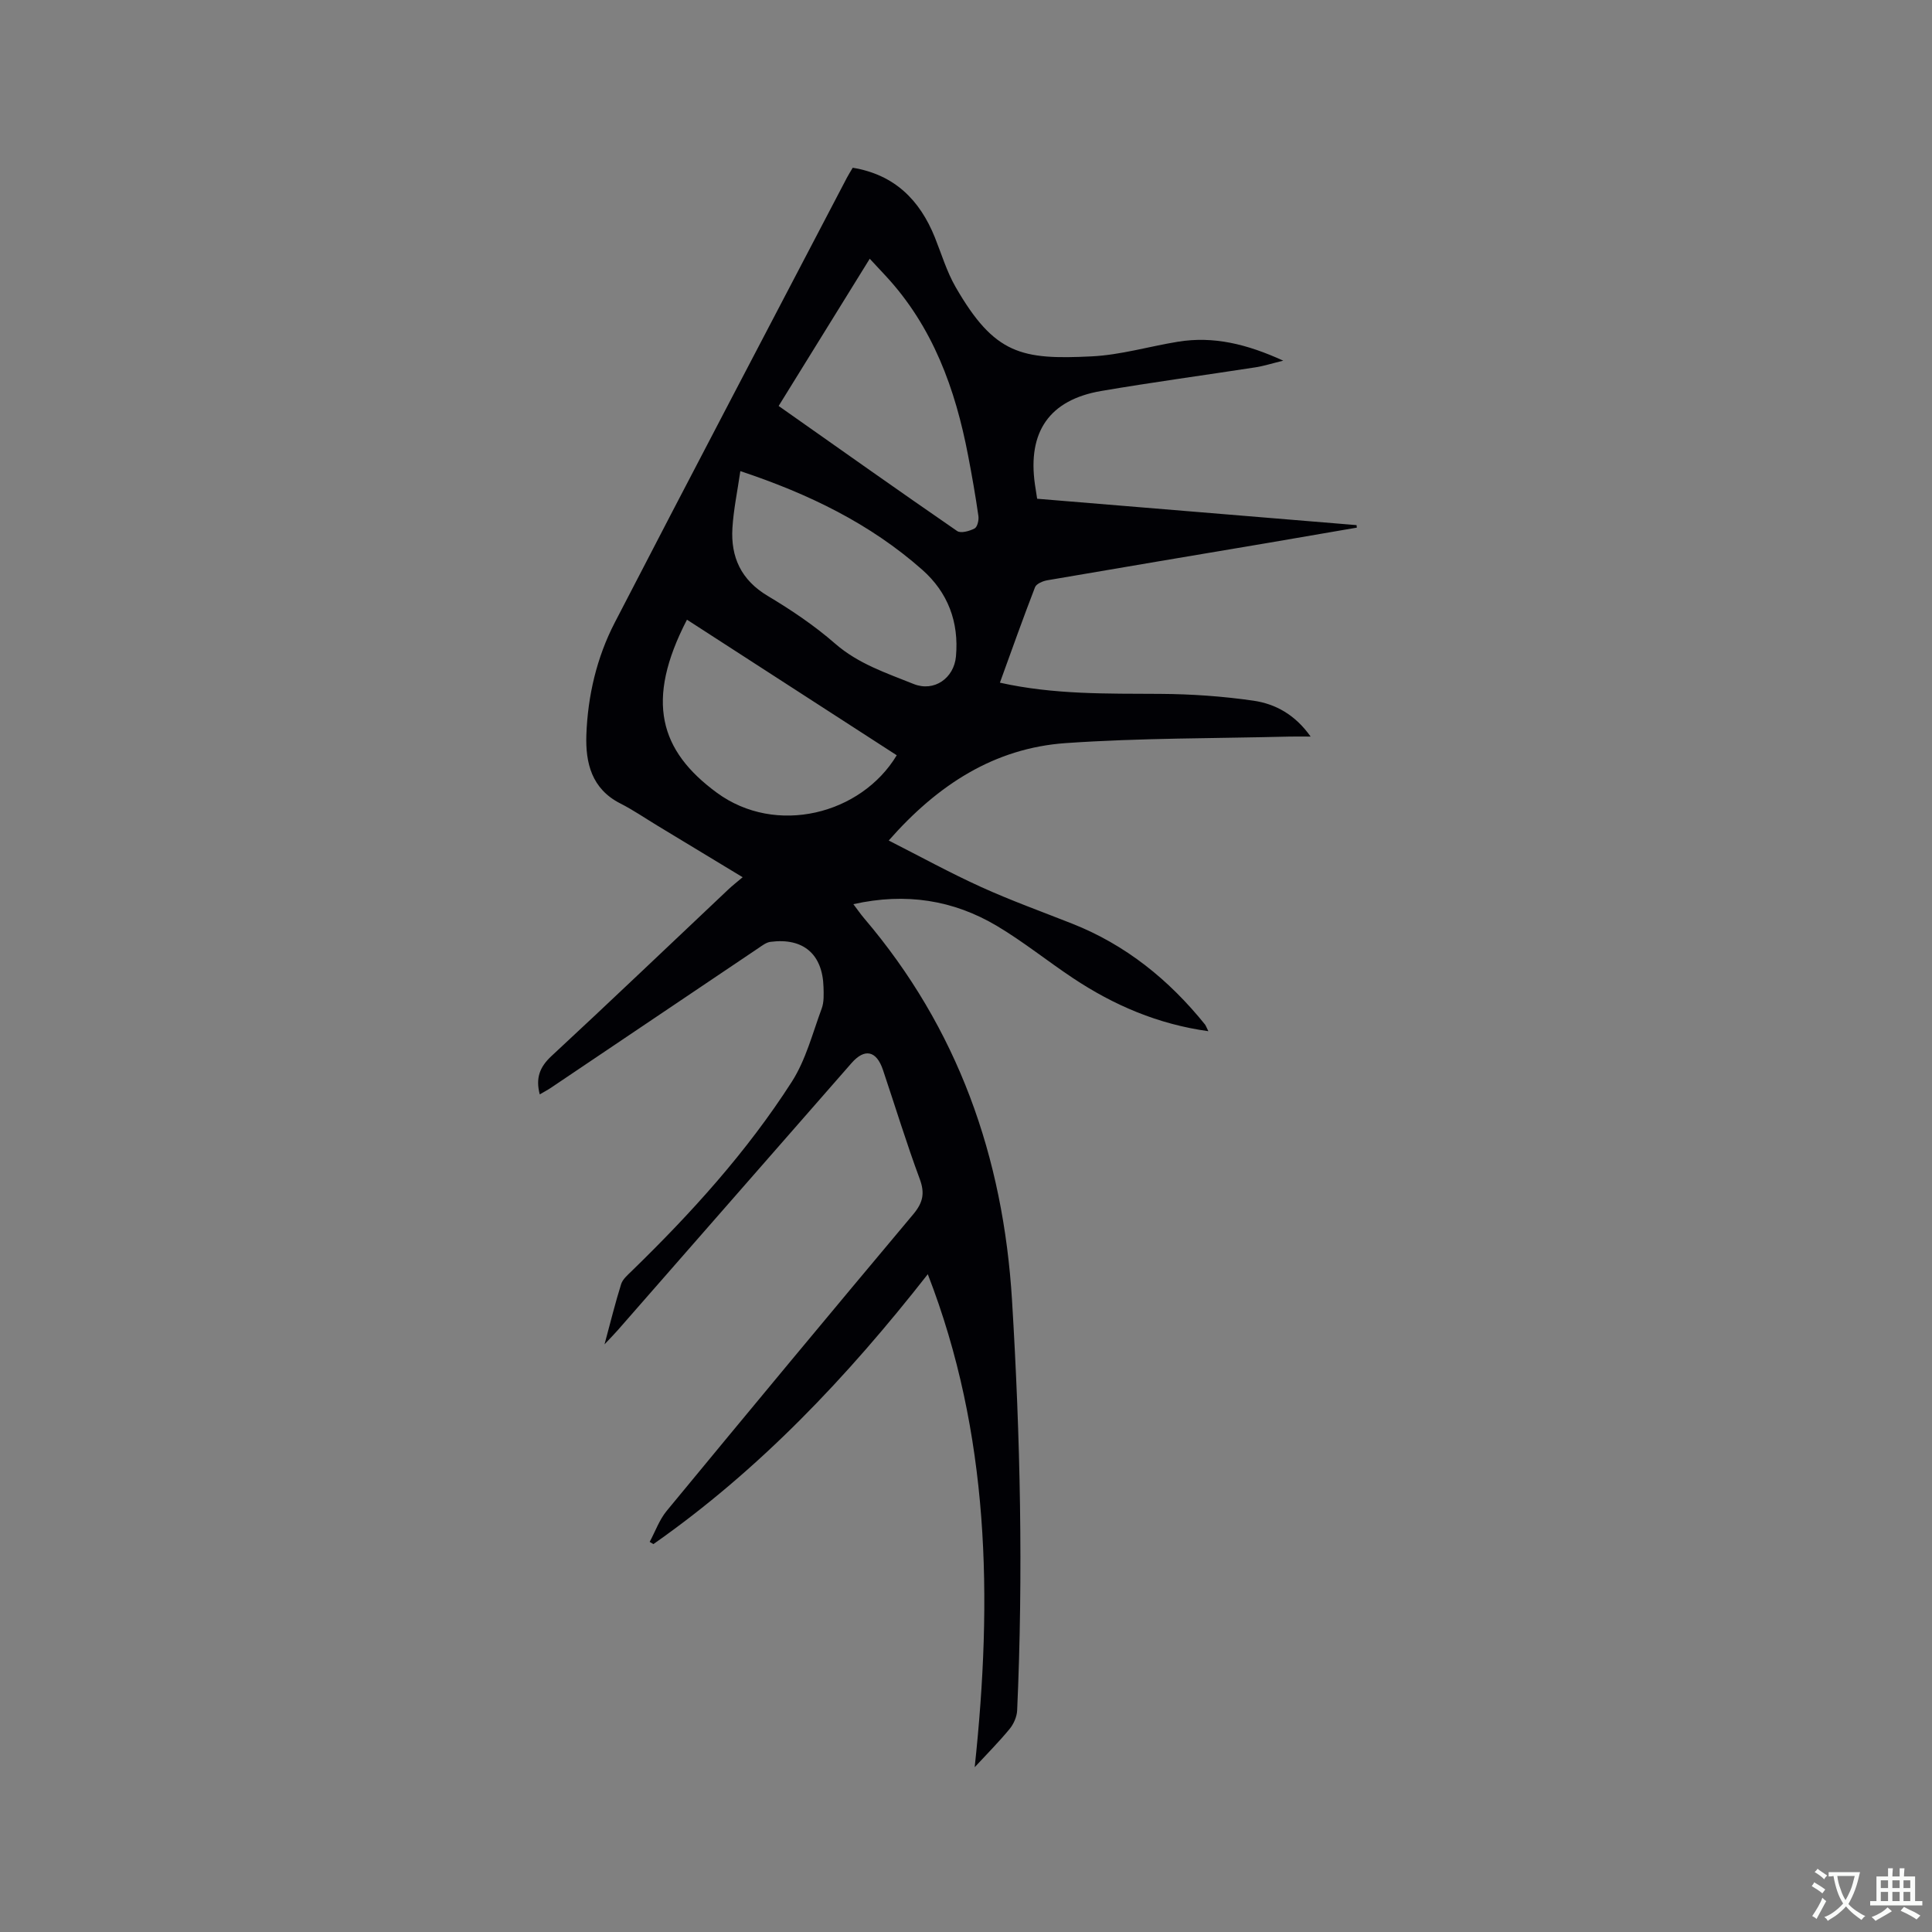 <svg enable-background="new 0 0 400 400" viewBox="0 0 400 400" xmlns="http://www.w3.org/2000/svg"><rect x="0" y="0" width="400" height="400" fill="#808080" stroke="none"/><path d="m250.18 213.5c-10.45-1.45-19.59-5.38-28.04-11-5.29-3.52-10.27-7.54-15.71-10.78-9.07-5.4-18.92-6.94-29.75-4.52.86 1.13 1.49 2.05 2.21 2.9 19.44 22.81 28.83 49.45 30.64 79.13 1.72 28.29 2.33 56.57 1.06 84.89-.06 1.32-.72 2.82-1.57 3.85-2.21 2.69-4.68 5.16-7.22 7.91 3.75-35.1 3.09-69.09-9.71-102.07-16.67 21.28-34.85 40.5-56.81 55.88-.26-.15-.51-.31-.77-.46 1.16-2.16 2-4.58 3.53-6.43 16.93-20.53 33.93-41.01 51.04-61.4 2.01-2.4 2.44-4.35 1.34-7.31-2.76-7.44-5.08-15.04-7.61-22.57-1.35-4.01-3.79-4.53-6.51-1.42-16.13 18.43-32.26 36.87-48.4 55.3-.68.78-1.41 1.51-2.74 2.93 1.28-4.75 2.24-8.65 3.44-12.47.32-1.01 1.32-1.86 2.13-2.65 12.35-12 23.9-24.73 33.21-39.25 2.9-4.53 4.29-10.04 6.19-15.17.49-1.34.41-2.94.37-4.41-.19-6.84-4.19-10.27-10.99-9.38-.87.11-1.71.77-2.48 1.29-14.34 9.64-28.66 19.3-42.99 28.94-.68.46-1.41.83-2.29 1.35-.88-3.36-.03-5.66 2.43-7.94 12.29-11.39 24.4-22.97 36.59-34.47.84-.8 1.76-1.51 2.99-2.55-6.2-3.75-11.95-7.23-17.7-10.71-2.54-1.54-5-3.23-7.64-4.57-5.92-3.01-7.22-8.38-7.02-14.18.29-8.12 2.15-16.05 5.88-23.26 15.9-30.76 32.02-61.41 48.06-92.1.34-.65.74-1.27 1.21-2.07 8.61 1.42 13.88 6.64 17.01 14.44 1.38 3.44 2.45 7.06 4.28 10.24 8.06 14 13.65 15.1 28.23 14.37 5.97-.3 11.86-2.06 17.81-3.03 7.37-1.2 14.27.48 21.8 3.92-2.41.59-4.02 1.11-5.67 1.37-10.67 1.65-21.38 3.09-32.02 4.91-10.73 1.84-15.27 8.46-13.72 19.34.13.93.28 1.85.46 2.97 22.11 1.83 44.12 3.64 66.13 5.46.02.17.04.35.06.52-6.01 1.03-12.02 2.08-18.03 3.1-15.35 2.59-30.71 5.16-46.06 7.8-.93.16-2.26.72-2.54 1.44-2.51 6.49-4.84 13.06-7.27 19.76 11.2 2.5 22.21 2.25 33.23 2.32 6.43.04 12.91.49 19.27 1.41 4.52.66 8.61 2.87 11.83 7.43-1.75 0-3.03-.03-4.32 0-15.46.39-30.96.28-46.37 1.35-14.77 1.03-26.52 8.62-36.66 20.17 6.54 3.32 12.71 6.71 19.1 9.61 6.16 2.8 12.55 5.1 18.85 7.59 11.13 4.39 20.09 11.65 27.54 20.9.21.31.35.71.69 1.38zm-88.97-129.45c12.5 8.8 24.67 17.43 36.95 25.89.76.53 2.56.02 3.61-.52.58-.3.92-1.73.8-2.57-.6-4.19-1.33-8.36-2.13-12.51-2.64-13.82-7.31-26.73-17.11-37.27-1.03-1.11-2.07-2.22-3.26-3.5-6.41 10.35-12.53 20.24-18.86 30.48zm-7.93 13.49c-.62 4.26-1.41 8-1.64 11.77-.37 6.04 1.8 10.78 7.31 14.07 4.89 2.92 9.69 6.15 13.97 9.89 4.8 4.18 10.59 6.07 16.23 8.34 4.24 1.71 8.36-1.19 8.77-5.69.65-7.15-1.68-13.27-6.97-17.95-10.79-9.54-23.47-15.71-37.67-20.43zm-11.05 30.76c-8.72 16.83-5.63 27.15 6.18 35.82 12.24 8.99 29.88 4.5 37.25-7.75-14.48-9.35-28.95-18.71-43.43-28.07z" fill="#010105"/><g fill="#fafbfa"><path d="m377.9 391.2c-.2.3-.4.5-.6.8-.7-.6-1.4-1-2.2-1.5.2-.3.4-.5.5-.8.6.4 1.4.8 2.3 1.5zm-1.8 6.1c-.2-.2-.5-.4-.9-.6.4-.6.8-1.2 1.2-1.9s.7-1.3.9-1.9c.3.3.5.5.8.7-.7 1.3-1.4 2.6-2 3.7zm2.2-9c-.3.3-.5.5-.6.8-.6-.6-1.3-1.1-2-1.5.3-.3.5-.5.6-.7.6.5 1.3.9 2 1.4zm.3.2v-.9h2 4.5c-.3 1.3-.6 2.5-1 3.6s-.9 2.1-1.4 3c.4.5 1 1 1.6 1.4s1.2.8 1.9 1.1c-.3.2-.5.4-.8.8-.4-.3-1-.7-1.6-1.2s-1.2-1.1-1.6-1.6c-.5.6-1.1 1.1-1.7 1.6s-1.4.9-2.1 1.4c-.1-.3-.3-.5-.7-.8.6-.2 1.2-.5 1.9-1s1.4-1.1 2-1.8c-.5-.8-.9-1.6-1.2-2.5s-.6-2-.8-3.2c-.4.1-.7.1-1 .1zm2.5 2.7c.3 1 .7 1.7 1 2.2.3-.5.6-1.1 1-2s.6-1.9.9-3h-3.2-.4c.1.9.3 1.8.7 2.8z"/><path d="m396.5 388.5v1.5 3.6h1.5v.9c-.4 0-1 0-1.7 0h-7.9c-.5 0-.9 0-1.2 0v-.9h1.3v-3.5c0-.7 0-1.2 0-1.6h2.4c0-.8 0-1.4 0-1.7h1c0 .3-.1.8-.1 1.7h1.5c0-.8 0-1.4 0-1.7h1c0 .3-.1.9-.1 1.7zm-8.2 9.2c-.2-.3-.5-.5-.8-.8.8-.3 1.4-.6 1.9-.9s1-.7 1.4-1.1c.3.3.6.5.9.8-1.6 1-2.8 1.6-3.4 2zm2.6-6.8v-1.6h-1.5v1.6zm0 2.7v-1.9h-1.5v1.9zm2.4-2.7v-1.6h-1.5v1.6zm0 2.7v-1.9h-1.5v1.9zm.2 2 .7-.8c.4.2.9.5 1.6.8s1.3.7 1.8 1c-.3.3-.5.5-.8.8-.4-.3-1.5-1-3.3-1.8zm2-4.7v-1.6h-1.4v1.6zm0 2.7v-1.9h-1.4v1.9z"/></g></svg>